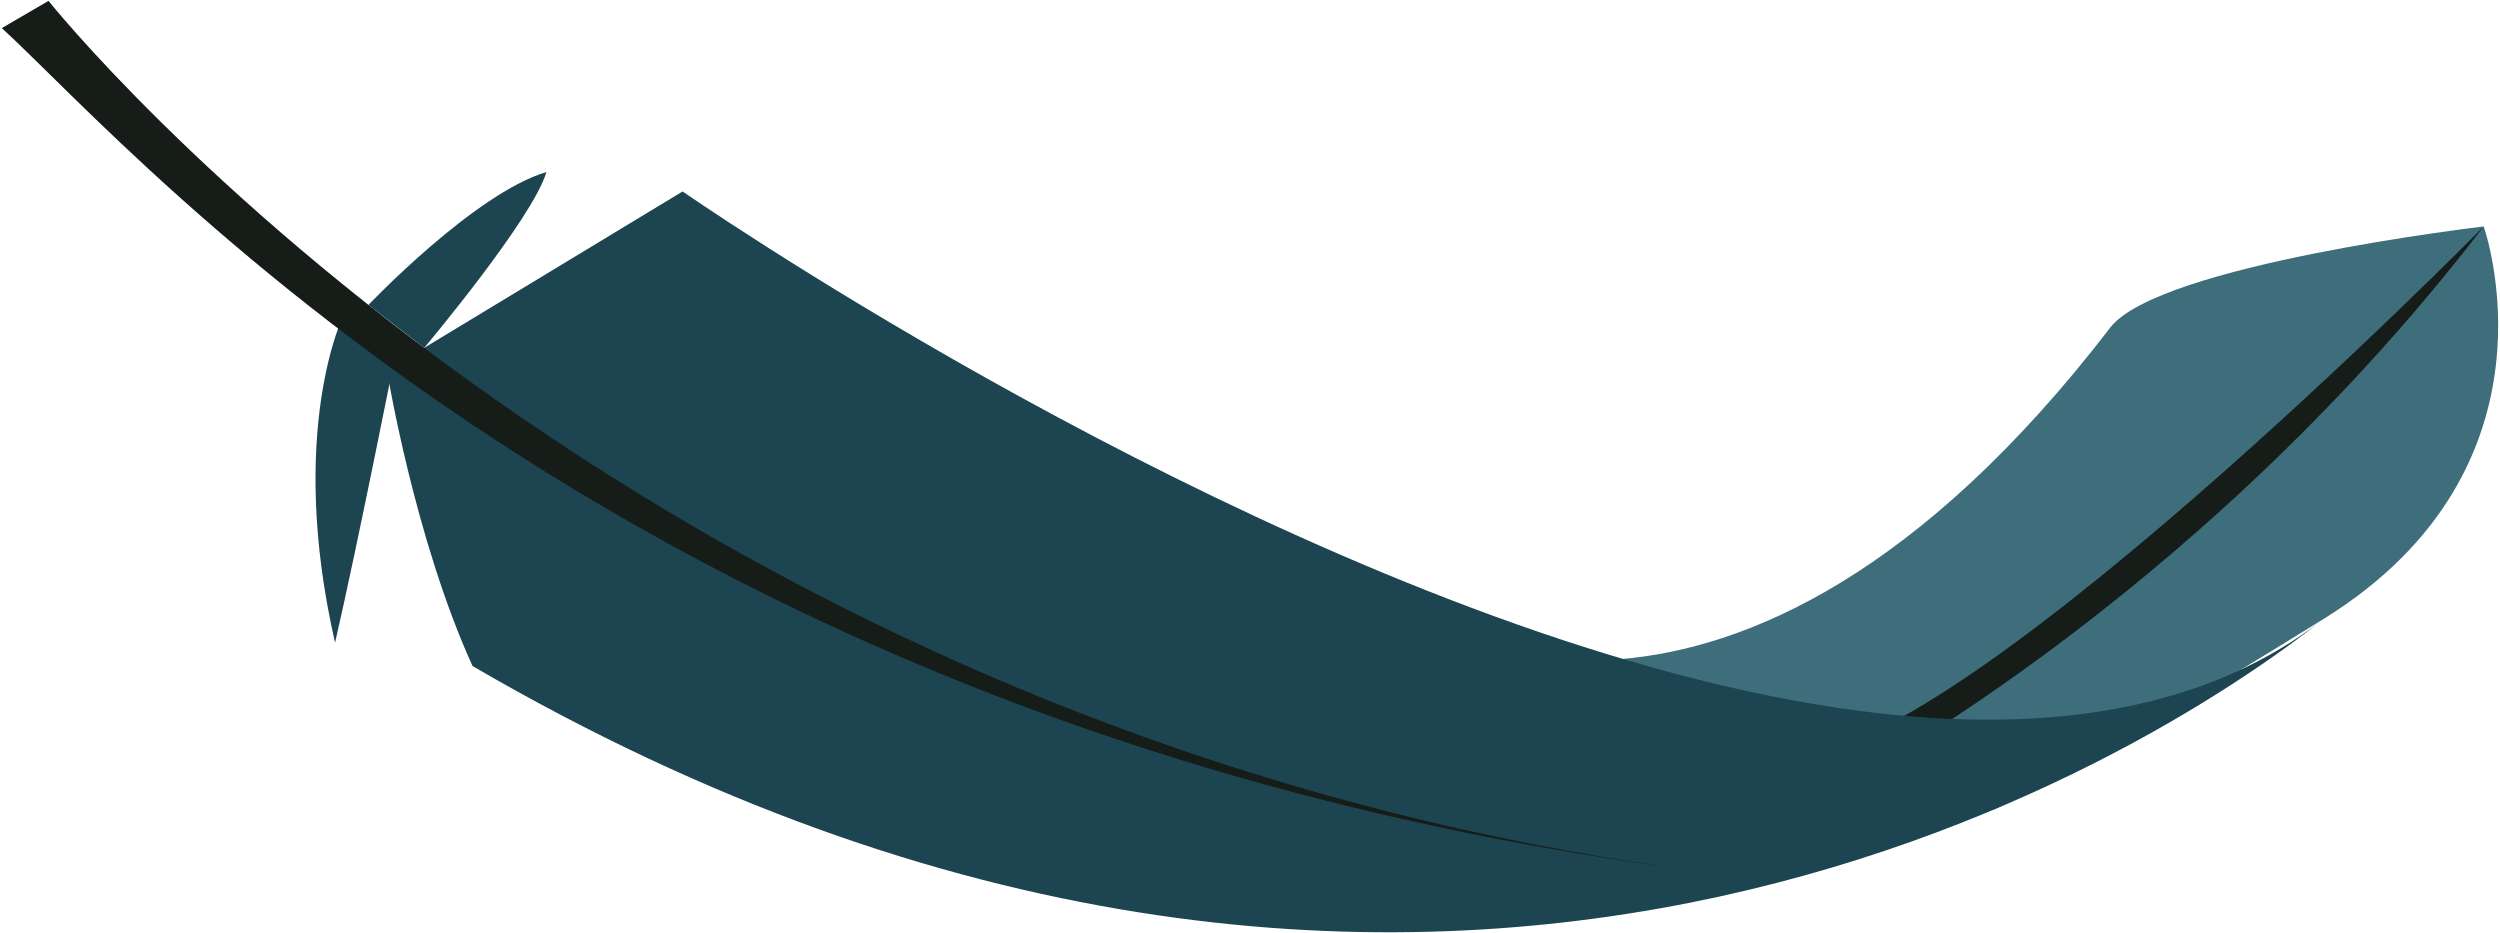 <?xml version="1.0" encoding="UTF-8"?>
<svg id="Layer_2" xmlns="http://www.w3.org/2000/svg" version="1.1" viewBox="0 0 576 215">
  <!-- Generator: Adobe Illustrator 29.0.1, SVG Export Plug-In . SVG Version: 2.1.0 Build 192)  -->
  <defs>
    <style>
      .st0 {
        fill: #161c17;
      }

      .st1 {
        fill: #1c4551;
      }

      .st2 {
        fill: #3e6e7c;
      }
    </style>
  </defs>
  <path class="st1" d="M79.14,72.61s-13.11,26.63-1.94,75.47c5.35-23.3,13.74-65.7,13.74-65.7l-11.81-9.78Z"/>
  <path class="st1" d="M84.89,70.25s24.43-25.69,41.01-30.62c-3.14,10.76-28.17,40.52-28.17,40.52l-12.84-9.9Z"/>
  <path class="st2" d="M486.2,75.48c11.2-14.57,86.04-23.3,86.04-23.3,0,0,19.73,55.27-36.75,90.34-56.48,35.07-76.31,44.1-76.31,44.1l-102.05-9.86-30.47-34.24s71.7,47.24,159.54-67.04Z"/>
  <path class="st0" d="M572.24,52.18s-124.45,126.37-161.26,121.89l9.79,8.96s83.35-42.12,151.47-130.85Z"/>
  <path class="st1" d="M89.15,85.34l68.12-41.23s113.2,78.67,222.87,109.51c58.79,16.53,116.57,19.33,155.35-11.11-40.78,32.45-207.49,138.66-426.62,10.94-13.44-29.58-19.72-68.12-19.72-68.12Z"/>
  <path class="st0" d="M11.18.2s140.85,177.06,399.8,202.81C152.92,176.4,32.24,35.6.42,6.47L11.18.2Z"/>
</svg>